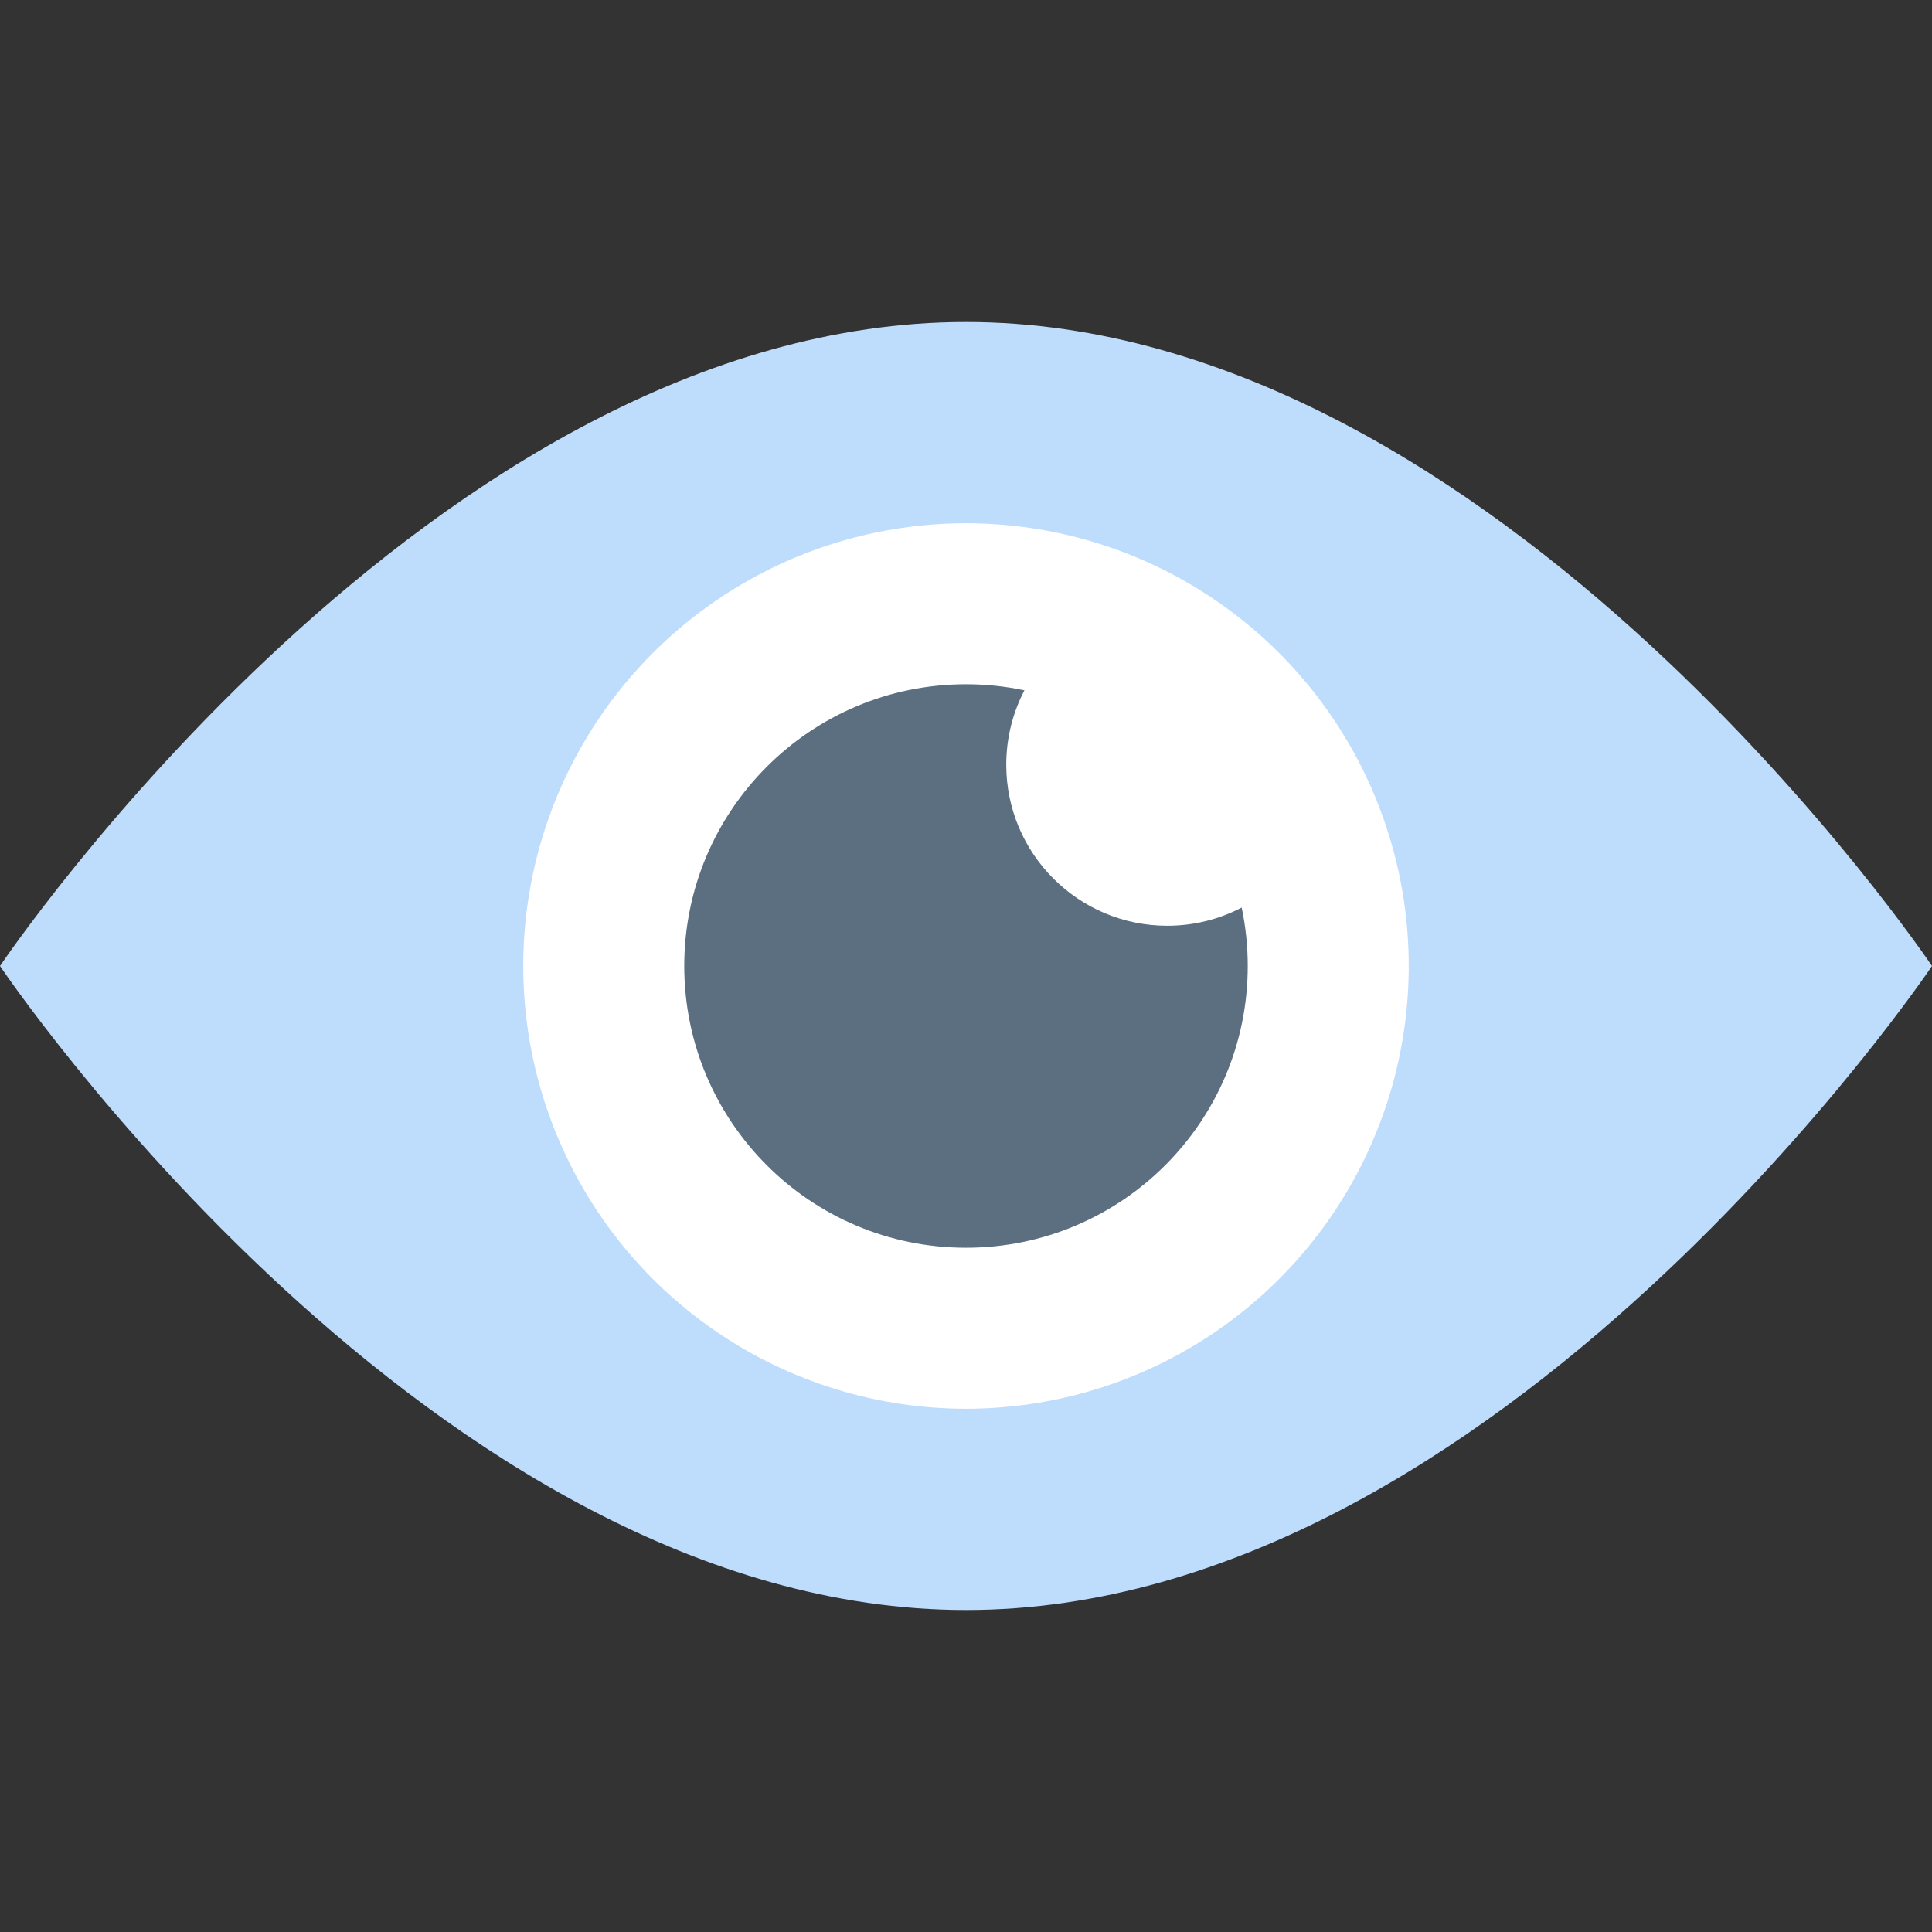 <svg width="48" height="48" viewBox="0 0 48 48" fill="none" xmlns="http://www.w3.org/2000/svg">
<rect x="0" y="0" width="48" height="48" fill="#333333" stroke="none"/>
<path fill-rule="evenodd" clip-rule="evenodd" d="M48 24C48 24 37.254 8 24 8C10.746 8 0 24 0 24C0 24 10.746 40 24 40C37.254 40 48 24 48 24Z" fill="#BEDCFB"/>
<circle cx="24" cy="24" r="11" fill="white"/>
<path fill-rule="evenodd" clip-rule="evenodd" d="M30.849 22.548C30.296 22.837 29.667 23 29 23C26.791 23 25 21.209 25 19C25 18.333 25.163 17.704 25.452 17.151C24.984 17.052 24.498 17 24 17C20.134 17 17 20.134 17 24C17 27.866 20.134 31 24 31C27.866 31 31 27.866 31 24C31 23.502 30.948 23.016 30.849 22.548Z" fill="#5C6F81"/>
</svg>
